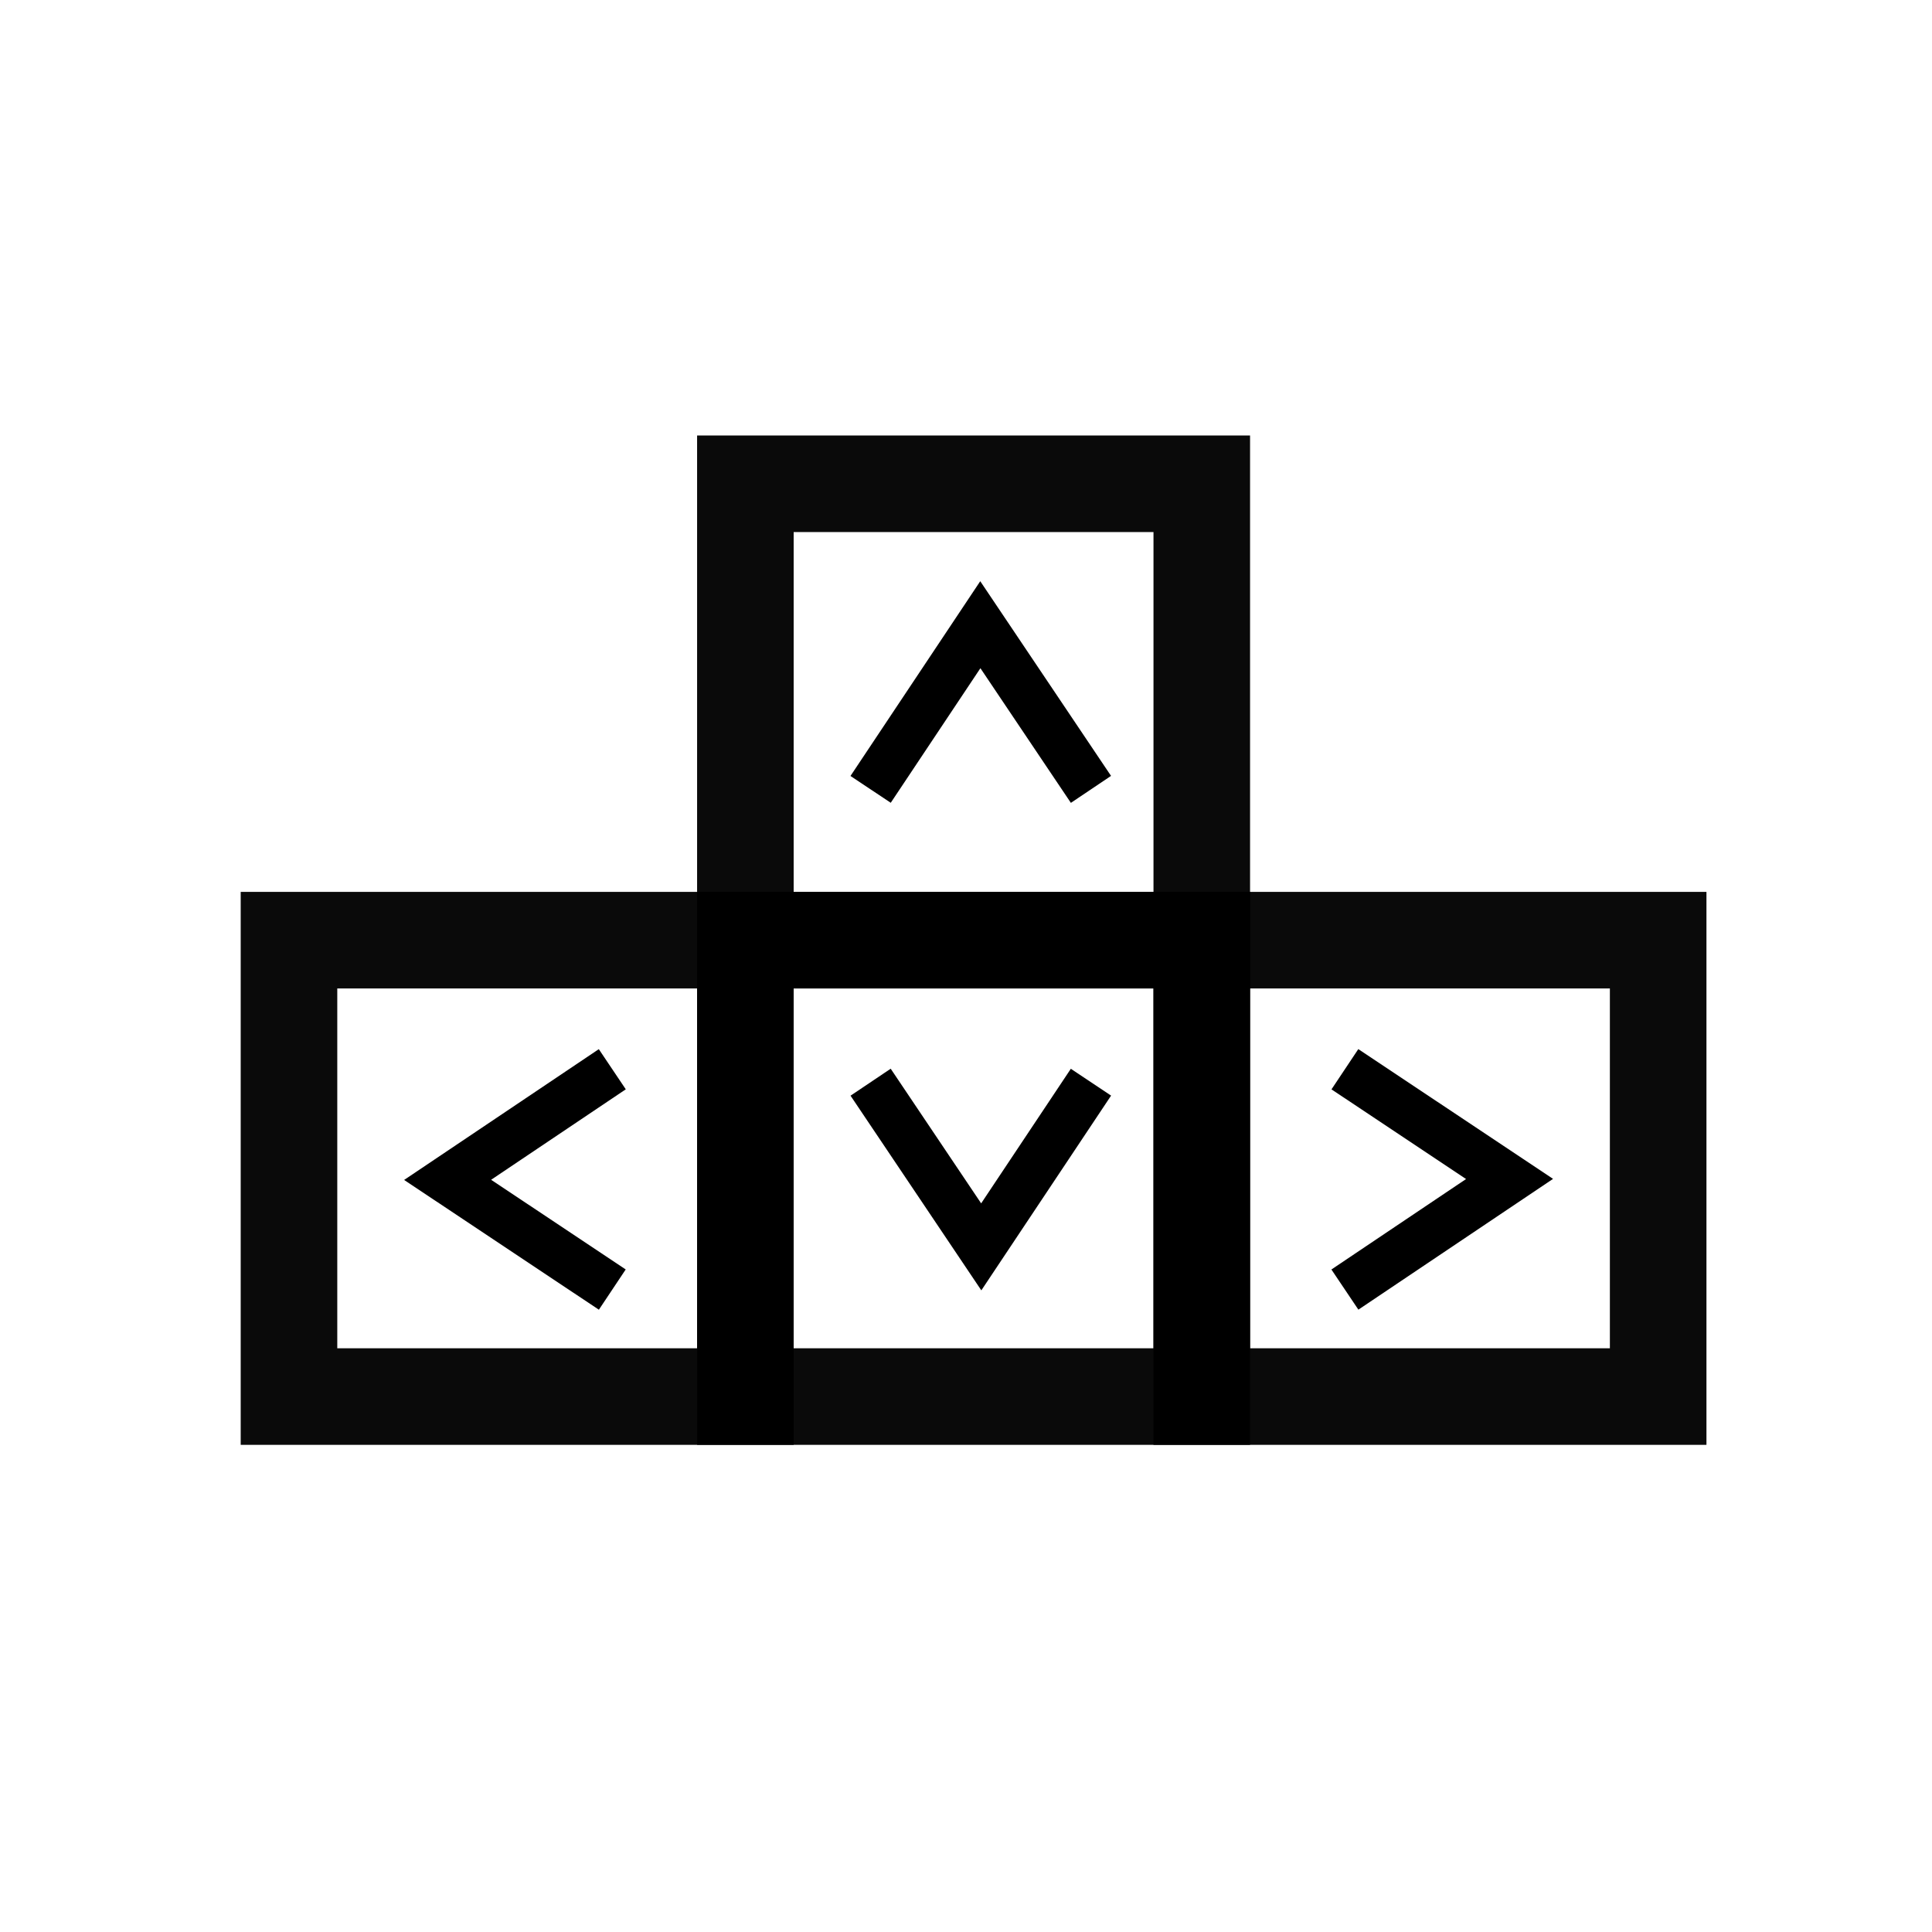 <?xml version="1.0" encoding="UTF-8" standalone="no"?>
<!-- Created with Inkscape (http://www.inkscape.org/) -->

<svg
   xmlns:dc="http://purl.org/dc/elements/1.1/"
   xmlns:cc="http://creativecommons.org/ns#"
   xmlns:rdf="http://www.w3.org/1999/02/22-rdf-syntax-ns#"
   xmlns:svg="http://www.w3.org/2000/svg"
   xmlns="http://www.w3.org/2000/svg"
   xmlns:sodipodi="http://sodipodi.sourceforge.net/DTD/sodipodi-0.dtd"
   xmlns:inkscape="http://www.inkscape.org/namespaces/inkscape"
   width="40"
   height="40"
   viewBox="0 0 10.583 10.583"
   version="1.1"
   id="svg8"
   inkscape:version="0.92.3 (2405546, 2018-03-11)"
   sodipodi:docname="arrow-keyboard-tip.svg">
  <defs
     id="defs2" />
  <sodipodi:namedview
     id="base"
     pagecolor="#ffffff"
     bordercolor="#666666"
     borderopacity="1.0"
     inkscape:pageopacity="0.0"
     inkscape:pageshadow="2"
     inkscape:zoom="11.2"
     inkscape:cx="29.433176"
     inkscape:cy="14.165979"
     inkscape:document-units="mm"
     inkscape:current-layer="layer1"
     showgrid="false"
     units="px"
     inkscape:window-width="1920"
     inkscape:window-height="1015"
     inkscape:window-x="1920"
     inkscape:window-y="0"
     inkscape:window-maximized="1" />
  <g
     inkscape:label="Layer 1"
     inkscape:groupmode="layer"
     id="layer1"
     transform="translate(0,-286.417)">
    <rect
       style="opacity:0.96;fill:none;fill-opacity:0.961;stroke:#000000;stroke-width:0.529;stroke-miterlimit:4;stroke-dasharray:none;stroke-dashoffset:0;stroke-opacity:1;paint-order:stroke fill markers"
       id="rect1574"
       width="2.5"
       height="2.5"
       x="1.583"
       y="291.567"
       rx="0"
       ry="0" />
    <rect
       ry="0"
       rx="0"
       y="291.567"
       x="4.083"
       height="2.5"
       width="2.5"
       id="rect1580"
       style="opacity:0.96;fill:none;fill-opacity:0.961;stroke:#000000;stroke-width:0.529;stroke-miterlimit:4;stroke-dasharray:none;stroke-dashoffset:0;stroke-opacity:1;paint-order:stroke fill markers" />
    <rect
       style="opacity:0.96;fill:none;fill-opacity:0.961;stroke:#000000;stroke-width:0.529;stroke-miterlimit:4;stroke-dasharray:none;stroke-dashoffset:0;stroke-opacity:1;paint-order:stroke fill markers"
       id="rect1582"
       width="2.5"
       height="2.5"
       x="6.583"
       y="291.567"
       rx="0"
       ry="0" />
    <rect
       ry="0"
       rx="0"
       y="289.067"
       x="4.083"
       height="2.5"
       width="2.5"
       id="rect1584"
       style="opacity:0.96;fill:none;fill-opacity:0.961;stroke:#000000;stroke-width:0.529;stroke-miterlimit:4;stroke-dasharray:none;stroke-dashoffset:0;stroke-opacity:1;paint-order:stroke fill markers" />
    <path
       style="fill:none;stroke:#000000;stroke-width:0.265px;stroke-linecap:butt;stroke-linejoin:miter;stroke-opacity:1"
       d="m 4.769,290.741 0.601,-0.902 0.606,0.902"
       id="path1586"
       inkscape:connector-curvature="0"
       sodipodi:nodetypes="ccc" />
    <path
       sodipodi:nodetypes="ccc"
       inkscape:connector-curvature="0"
       id="path1588"
       d="m 5.976,292.345 -0.601,0.902 -0.606,-0.902"
       style="fill:none;stroke:#000000;stroke-width:0.265px;stroke-linecap:butt;stroke-linejoin:miter;stroke-opacity:1" />
    <path
       style="fill:none;stroke:#000000;stroke-width:0.265px;stroke-linecap:butt;stroke-linejoin:miter;stroke-opacity:1"
       d="m 3.354,293.481 -0.902,-0.601 0.902,-0.606"
       id="path1592"
       inkscape:connector-curvature="0"
       sodipodi:nodetypes="ccc" />
    <path
       sodipodi:nodetypes="ccc"
       inkscape:connector-curvature="0"
       id="path1594"
       d="m 7.367,292.274 0.902,0.601 -0.902,0.606"
       style="fill:none;stroke:#000000;stroke-width:0.265px;stroke-linecap:butt;stroke-linejoin:miter;stroke-opacity:1" />
  </g>
</svg>
